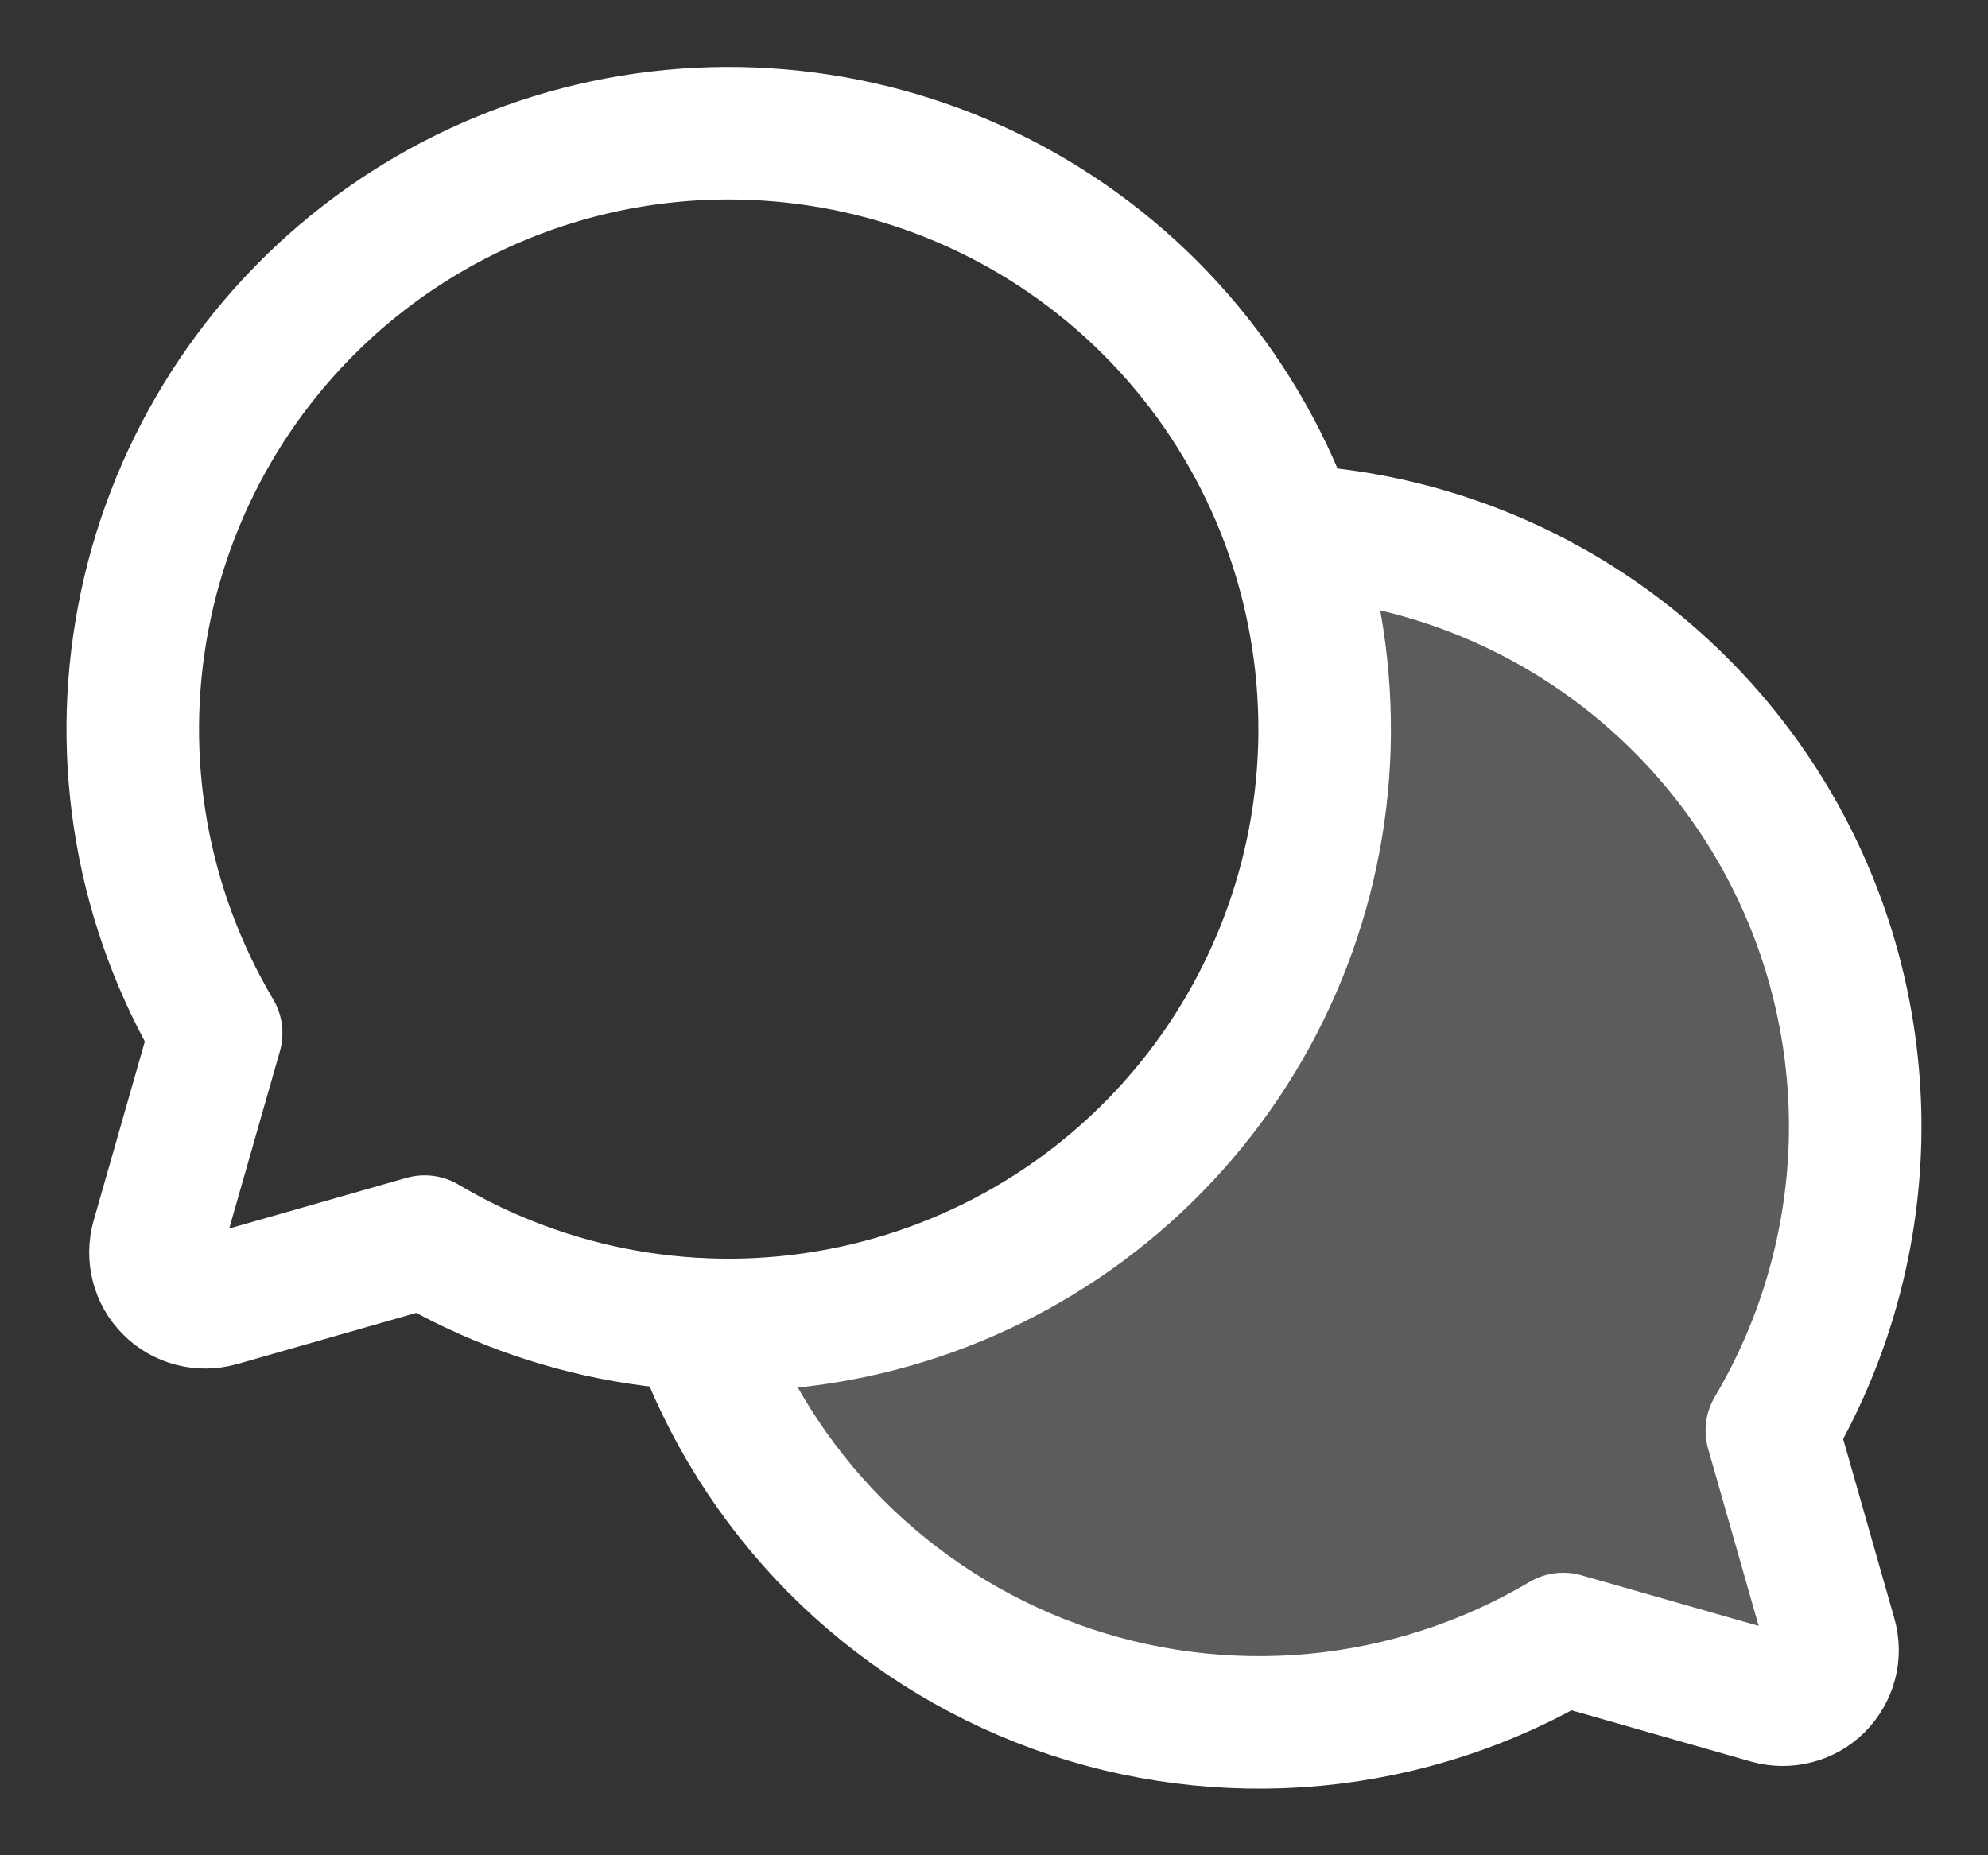 <svg width="15" height="14" viewBox="0 0 15 14" fill="none" xmlns="http://www.w3.org/2000/svg">
<rect x="0" y="0" width="15" height="14" fill="#333333" stroke="none"/>
<path opacity="0.2" d="M5.254 9.992C5.476 10.619 5.833 11.19 6.301 11.663C6.77 12.136 7.337 12.499 7.963 12.727C8.588 12.954 9.257 13.04 9.919 12.978C10.582 12.916 11.223 12.707 11.795 12.368L13.349 12.812C13.413 12.83 13.481 12.831 13.546 12.814C13.611 12.798 13.67 12.764 13.717 12.717C13.764 12.669 13.798 12.61 13.815 12.546C13.832 12.481 13.831 12.413 13.812 12.348L13.369 10.795C13.763 10.13 13.979 9.374 13.997 8.601C14.014 7.828 13.832 7.063 13.468 6.381C13.104 5.699 12.57 5.122 11.918 4.706C11.266 4.29 10.518 4.049 9.745 4.007C9.983 4.685 10.055 5.411 9.955 6.123C9.855 6.835 9.586 7.512 9.171 8.099C8.755 8.686 8.205 9.164 7.566 9.495C6.928 9.825 6.22 9.998 5.501 9.998C5.418 9.998 5.336 9.996 5.254 9.992Z" fill="white"/>
<path d="M1.631 7.796C1.072 6.853 0.876 5.74 1.081 4.663C1.285 3.587 1.875 2.622 2.74 1.95C3.605 1.278 4.686 0.945 5.779 1.014C6.873 1.082 7.903 1.547 8.678 2.322C9.453 3.097 9.918 4.127 9.986 5.221C10.055 6.314 9.722 7.395 9.05 8.26C8.378 9.125 7.413 9.715 6.337 9.919C5.26 10.124 4.147 9.928 3.204 9.369L1.651 9.813C1.586 9.831 1.518 9.832 1.454 9.815C1.389 9.798 1.33 9.765 1.283 9.717C1.235 9.67 1.202 9.611 1.185 9.546C1.168 9.482 1.169 9.414 1.187 9.349L1.631 7.796Z" stroke="white" stroke-linecap="round" stroke-linejoin="round"/>
<path d="M5.254 9.992C5.476 10.619 5.833 11.19 6.301 11.663C6.77 12.136 7.337 12.499 7.963 12.727C8.588 12.954 9.257 13.04 9.919 12.978C10.582 12.916 11.223 12.707 11.795 12.368L13.349 12.812C13.413 12.83 13.481 12.831 13.546 12.814C13.611 12.798 13.67 12.764 13.717 12.717C13.764 12.669 13.798 12.61 13.815 12.546C13.832 12.481 13.831 12.413 13.812 12.348L13.369 10.795C13.763 10.13 13.979 9.374 13.997 8.601C14.014 7.828 13.832 7.063 13.468 6.381C13.104 5.699 12.57 5.122 11.918 4.706C11.266 4.29 10.518 4.049 9.745 4.007" stroke="white" stroke-linecap="round" stroke-linejoin="round"/>
</svg>
